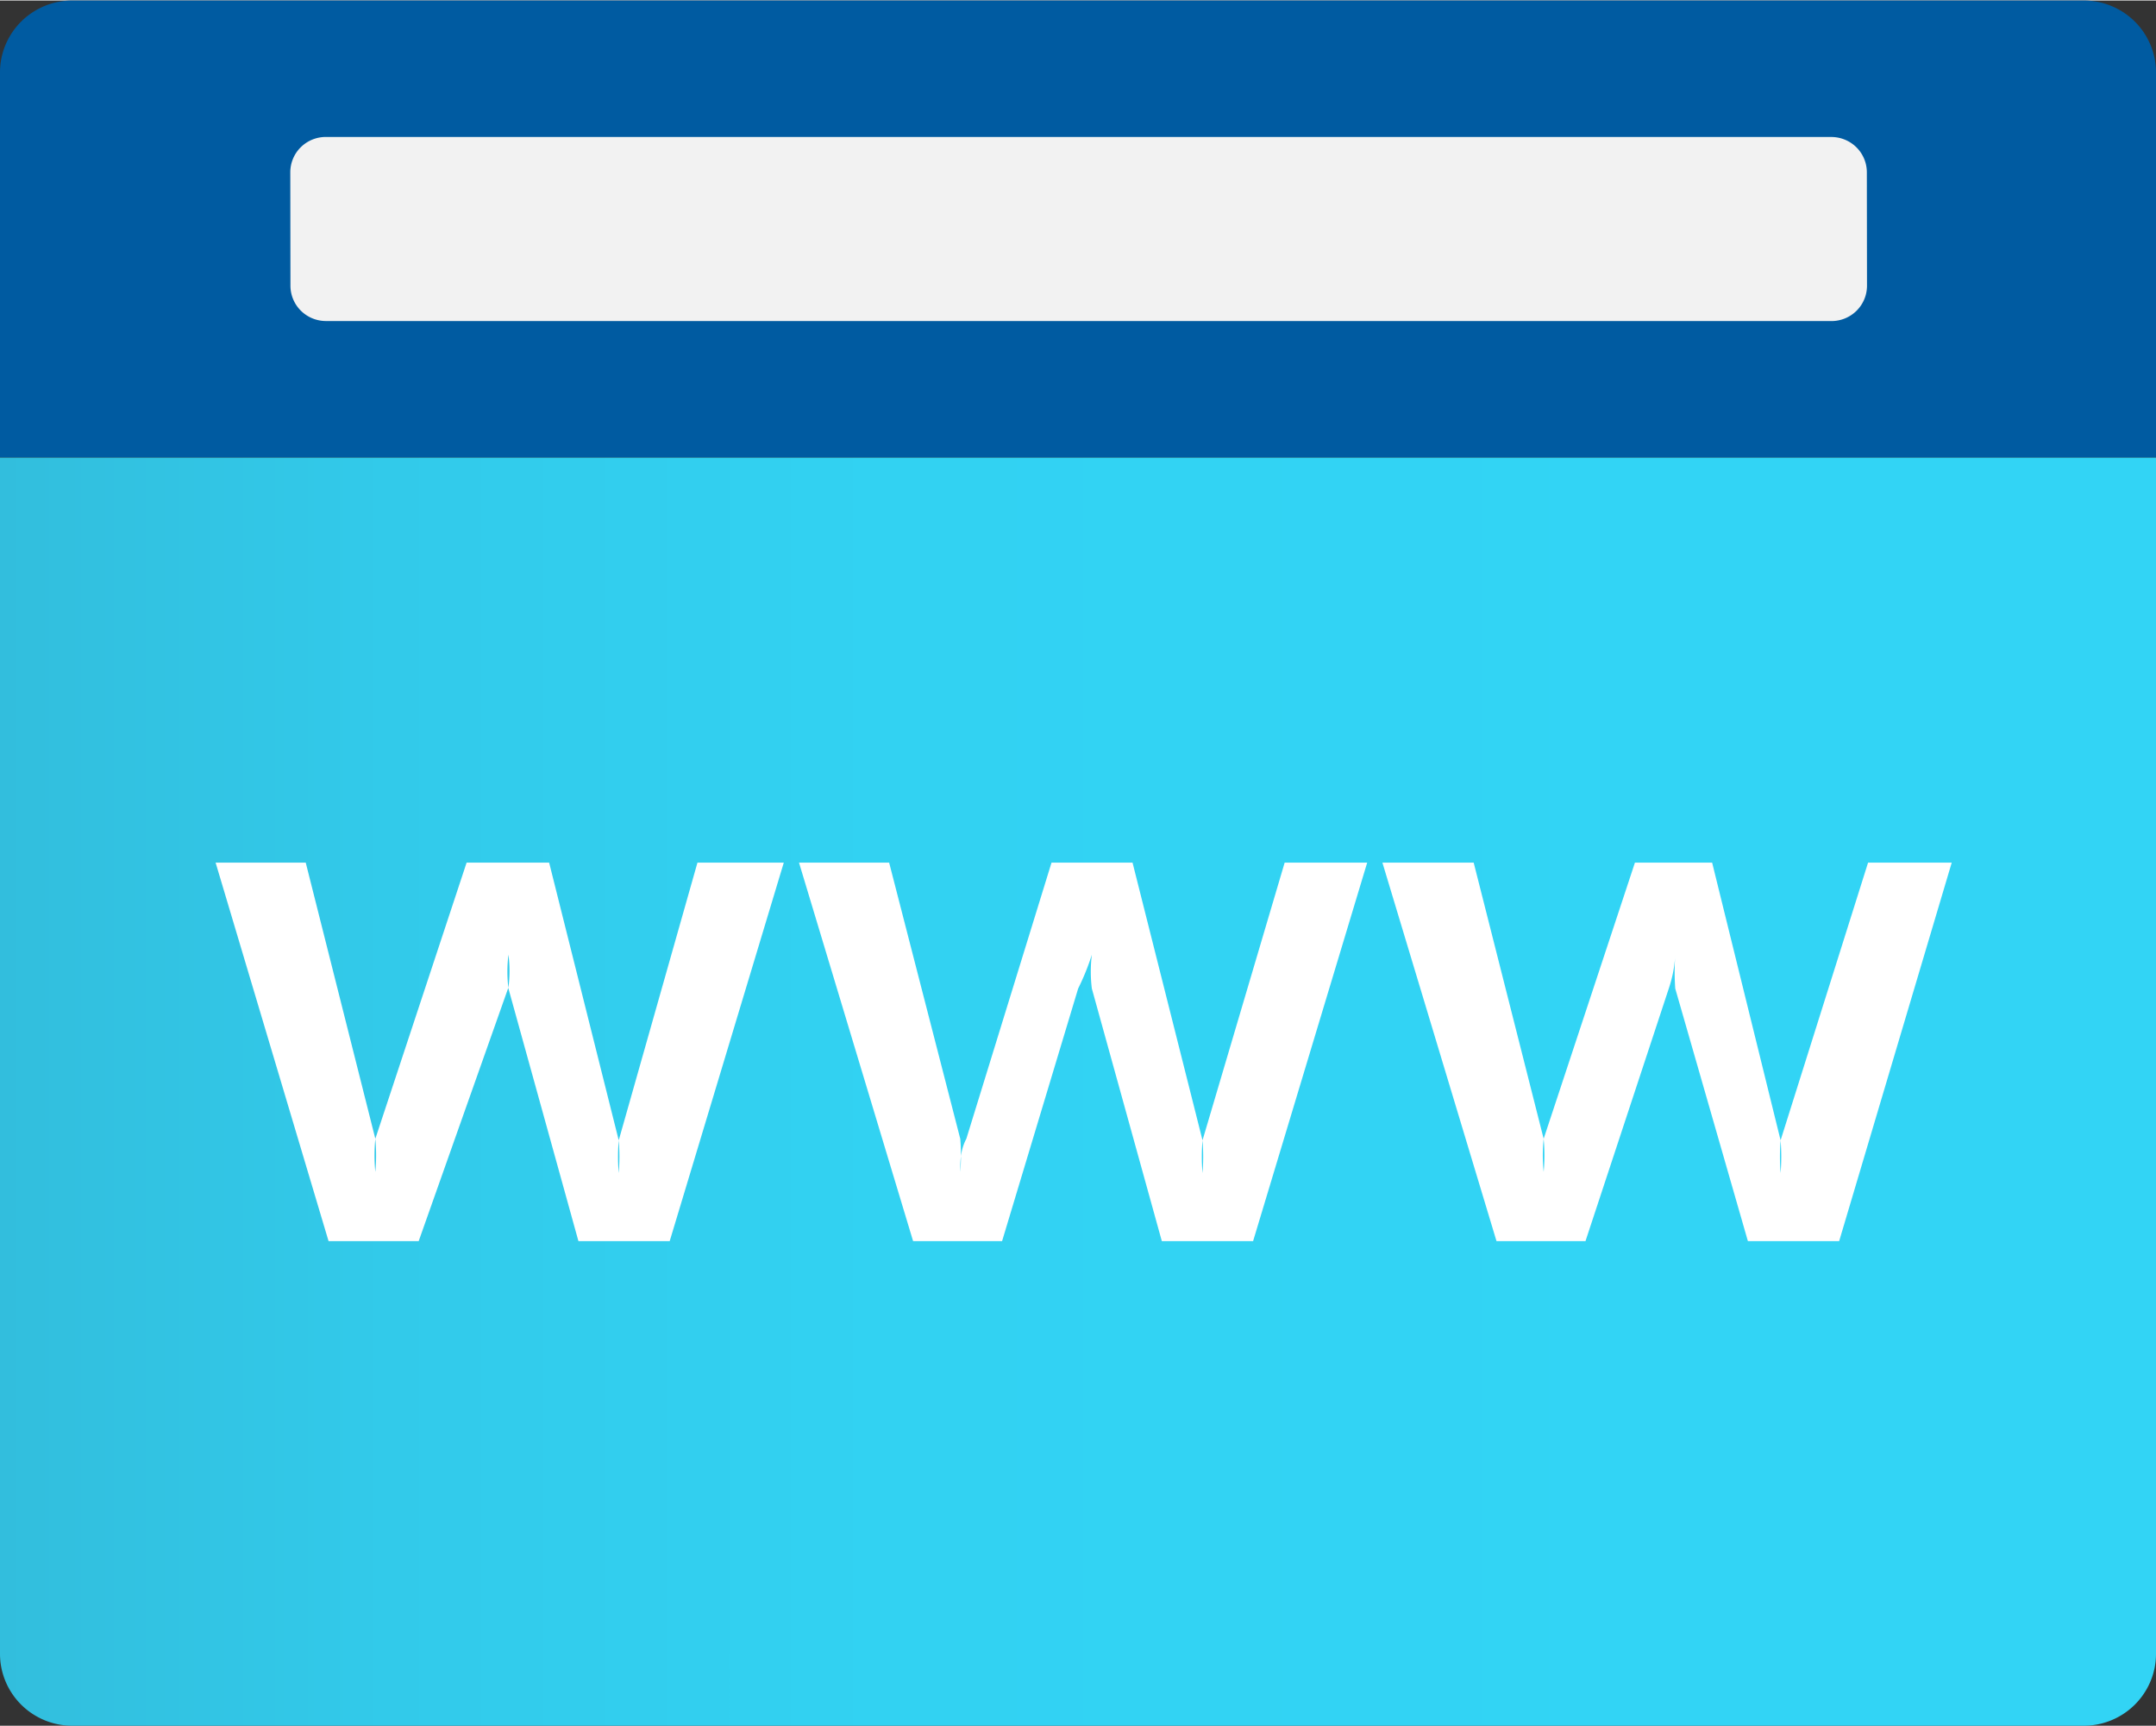 <?xml version="1.0" encoding="UTF-8" standalone="no"?>
<!-- Generated by Microsoft Visio, SVG Export App Service Custom Domain.svg Page-1 -->

<svg
   xmlns:dc="http://purl.org/dc/elements/1.1/"
   xmlns:cc="http://creativecommons.org/ns#"
   xmlns:rdf="http://www.w3.org/1999/02/22-rdf-syntax-ns#"
   xmlns:svg="http://www.w3.org/2000/svg"
   xmlns="http://www.w3.org/2000/svg"
   xmlns:sodipodi="http://sodipodi.sourceforge.net/DTD/sodipodi-0.dtd"
   xmlns:inkscape="http://www.inkscape.org/namespaces/inkscape"
   width="0.787in"
   height="0.63in"
   viewBox="0 0 56.69 45.354"
   xml:space="preserve"
   class="st5"
   version="1.1"
   id="svg44"
   sodipodi:docname="App Service Custom Domain.svg"
   style="font-size:12px;overflow:visible;color-interpolation-filters:sRGB;fill:none;fill-rule:evenodd;stroke-linecap:square;stroke-miterlimit:3"
   inkscape:version="0.92.5 (2060ec1f9f, 2020-04-08)"><rect x="0" y="0" width="56.69" height="45.354" fill="#333333" stroke="none"/><sodipodi:namedview
   pagecolor="#ffffff"
   bordercolor="#666666"
   borderopacity="1"
   objecttolerance="10"
   gridtolerance="10"
   guidetolerance="10"
   inkscape:pageopacity="0"
   inkscape:pageshadow="2"
   inkscape:window-width="640"
   inkscape:window-height="480"
   id="namedview46"
   showgrid="false"
   inkscape:zoom="1.5612629"
   inkscape:cx="37.795252"
   inkscape:cy="30.225663"
   inkscape:window-x="0"
   inkscape:window-y="0"
   inkscape:window-maximized="0"
   inkscape:current-layer="svg44" />
	<style
   type="text/css"
   id="style2">
	<![CDATA[
		.st1 {fill:url(#grad0-6);stroke:none;stroke-linecap:butt;stroke-width:34}
		.st2 {fill:#005ba1;stroke:none;stroke-linecap:butt;stroke-width:34}
		.st3 {fill:#f2f2f2;stroke:none;stroke-linecap:butt;stroke-width:34}
		.st4 {fill:#ffffff;stroke:none;stroke-linecap:butt;stroke-width:34}
		.st5 {fill:none;fill-rule:evenodd;font-size:12px;overflow:visible;stroke-linecap:square;stroke-miterlimit:3}
	]]>
	</style>

	<defs
   id="Patterns_And_Gradients">
		<linearGradient
   id="grad0-6"
   x1="0"
   y1="104.357"
   x2="43.475"
   y2="104.357"
   gradientTransform="scale(1.304,0.767)"
   gradientUnits="userSpaceOnUse">
			<stop
   offset="0"
   stop-color="#32bedd"
   stop-opacity="1"
   id="stop4" />
			<stop
   offset="0.18"
   stop-color="#32caea"
   stop-opacity="1"
   id="stop6" />
			<stop
   offset="0.41"
   stop-color="#32d2f2"
   stop-opacity="1"
   id="stop8" />
			<stop
   offset="0.78"
   stop-color="#32d4f5"
   stop-opacity="1"
   id="stop10" />
		</linearGradient>
	</defs>
	<g
   id="g42"
   transform="translate(-34,-34)">
		<title
   id="title14">Page-1</title>
		<g
   id="group14731-1"
   transform="translate(34,-34.016)">
			<title
   id="title16">App Service Custom Domain.14731</title>
			<g
   id="group14732-2">
				<title
   id="title18">Sheet.14732</title>
				<g
   id="shape14733-3">
					<title
   id="title20">Sheet.14733</title>
					<path
   d="m 0,80.03 h 56.69 v 31.45 a 1.901,1.891 0 0 1 -1.9,1.89 H 1.9 A 1.901,1.891 0 0 1 0,111.48 Z"
   class="st1"
   id="path22"
   inkscape:connector-curvature="0"
   style="fill:url(#grad0-6);stroke:none;stroke-width:34;stroke-linecap:butt" />
				</g>
				<g
   id="shape14734-7"
   transform="translate(0,-33.344)">
					<title
   id="title25">Sheet.14734</title>
					<path
   d="m 1.9,101.36 h 52.89 a 1.901,1.891 0 0 1 1.9,1.89 v 10.12 H 0 v -10.15 a 1.901,1.891 0 0 1 1.9,-1.86 z"
   class="st2"
   id="path27"
   inkscape:connector-curvature="0"
   style="fill:#005ba1;stroke:none;stroke-width:34;stroke-linecap:butt" />
				</g>
				<g
   id="shape14735-9"
   transform="translate(7.637,-36.927)">
					<title
   id="title30">Sheet.14735</title>
					<path
   d="m 0,112.44 a 0.934,0.929 -180 0 0 0.934,0.929 L 40.52,113.37 a 0.934,0.929 -180 0 0 0.934,-0.929 L 41.45,109.46 a 0.934,0.929 -180 0 0 -0.934,-0.929 L 0.93,108.53 a 0.934,0.929 -180 0 0 -0.934,0.929 z"
   class="st3"
   id="path32"
   inkscape:connector-curvature="0"
   style="fill:#f2f2f2;stroke:none;stroke-width:34;stroke-linecap:butt" />
				</g>
				<g
   id="shape14736-11"
   transform="translate(5.669,-12.74)">
					<title
   id="title35">Sheet.14736</title>
					<path
   d="m 14.94,103.42 -3,9.95 H 9.54 L 7.7,106.73 a 3.668,3.65 0 0 1 0,-0.89 3.335,3.318 0 0 1 0,0.86 l -2.36,6.67 H 2.97 L 0,103.42 h 2.37 l 1.83,7.26 a 4.769,4.744 0 0 1 0,0.87 4.402,4.38 0 0 1 0,-0.87 l 2.4,-7.26 h 2.17 l 1.83,7.3 a 5.302,5.275 0 0 1 0,0.86 5.036,5.01 0 0 1 0,-0.86 l 2.07,-7.3 z m 15.34,0 -3,9.95 h -2.4 l -1.84,-6.64 a 3.668,3.65 0 0 1 0,-0.89 6.17,6.138 0 0 1 -0.36,0.89 l -2,6.64 h -2.34 l -3,-9.95 h 2.37 l 1.87,7.26 a 5.202,5.176 0 0 1 0,0.87 c 0,-0.27 0,-0.57 0.16,-0.87 l 2.24,-7.26 h 2.13 l 1.84,7.3 a 5.302,5.275 0 0 1 0,0.86 5.036,5.01 0 0 1 0,-0.86 l 2.16,-7.3 z m 15.37,0 -2.96,9.95 h -2.4 l -1.91,-6.64 a 6.436,6.403 0 0 1 0,-0.89 3.335,3.318 0 0 1 -0.16,0.86 l -2.2,6.67 h -2.34 l -3,-9.95 h 2.4 l 1.84,7.26 a 4.769,4.744 0 0 1 0,0.87 4.235,4.214 0 0 1 0,-0.87 l 2.4,-7.26 h 2.03 l 1.8,7.3 a 5.302,5.275 0 0 1 0,0.86 5.536,5.508 0 0 1 0,-0.86 l 2.3,-7.3 z"
   class="st4"
   id="path37"
   inkscape:connector-curvature="0"
   style="fill:#ffffff;stroke:none;stroke-width:34;stroke-linecap:butt" />
				</g>
			</g>
		</g>
	</g>
</svg>